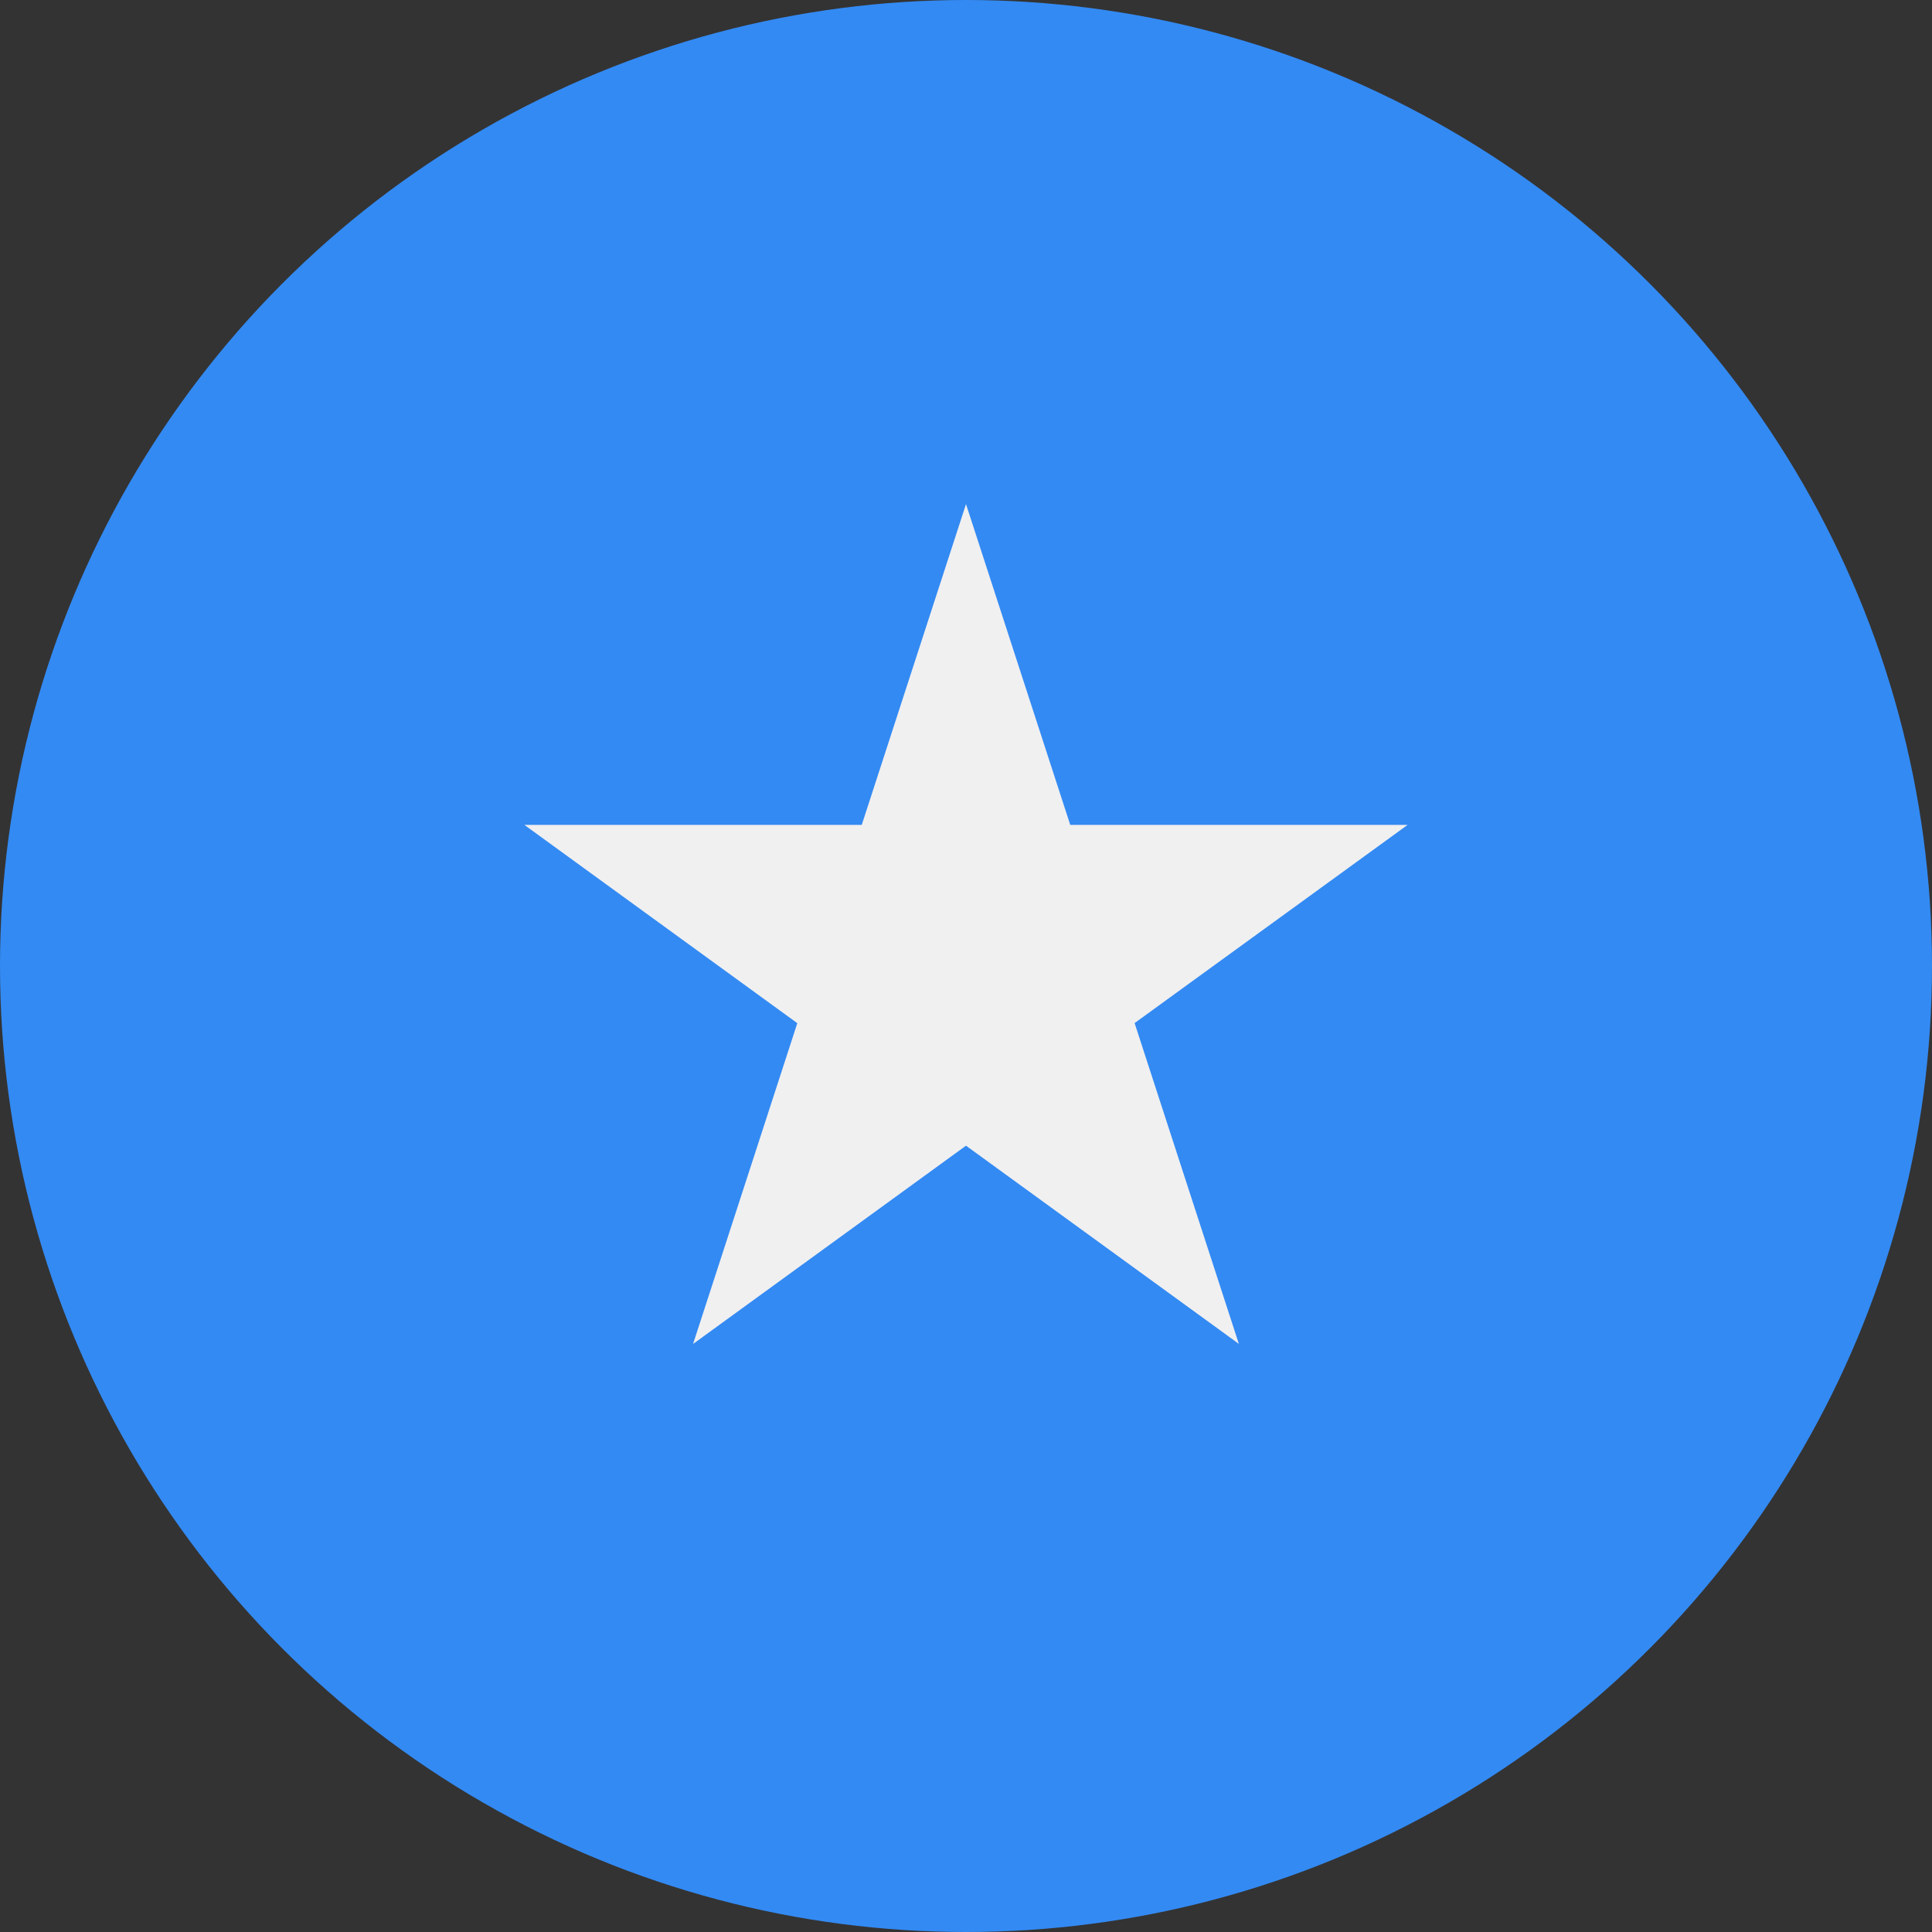 <svg width="100%" height="100%" viewBox="0 0 22 22" xmlns="http://www.w3.org/2000/svg"><rect x="0" y="0" width="22" height="22" fill="#333333" stroke="none"/><g fill-rule="nonzero" fill="none"><circle fill="#338AF3" cx="11" cy="11" r="11"/><path fill="#F0F0F0" d="M11 5.74l1.187 3.653h3.842L12.92 11.65l1.187 3.653L11 13.046l-3.108 2.258 1.187-3.653-3.108-2.258h3.842z"/></g></svg>
